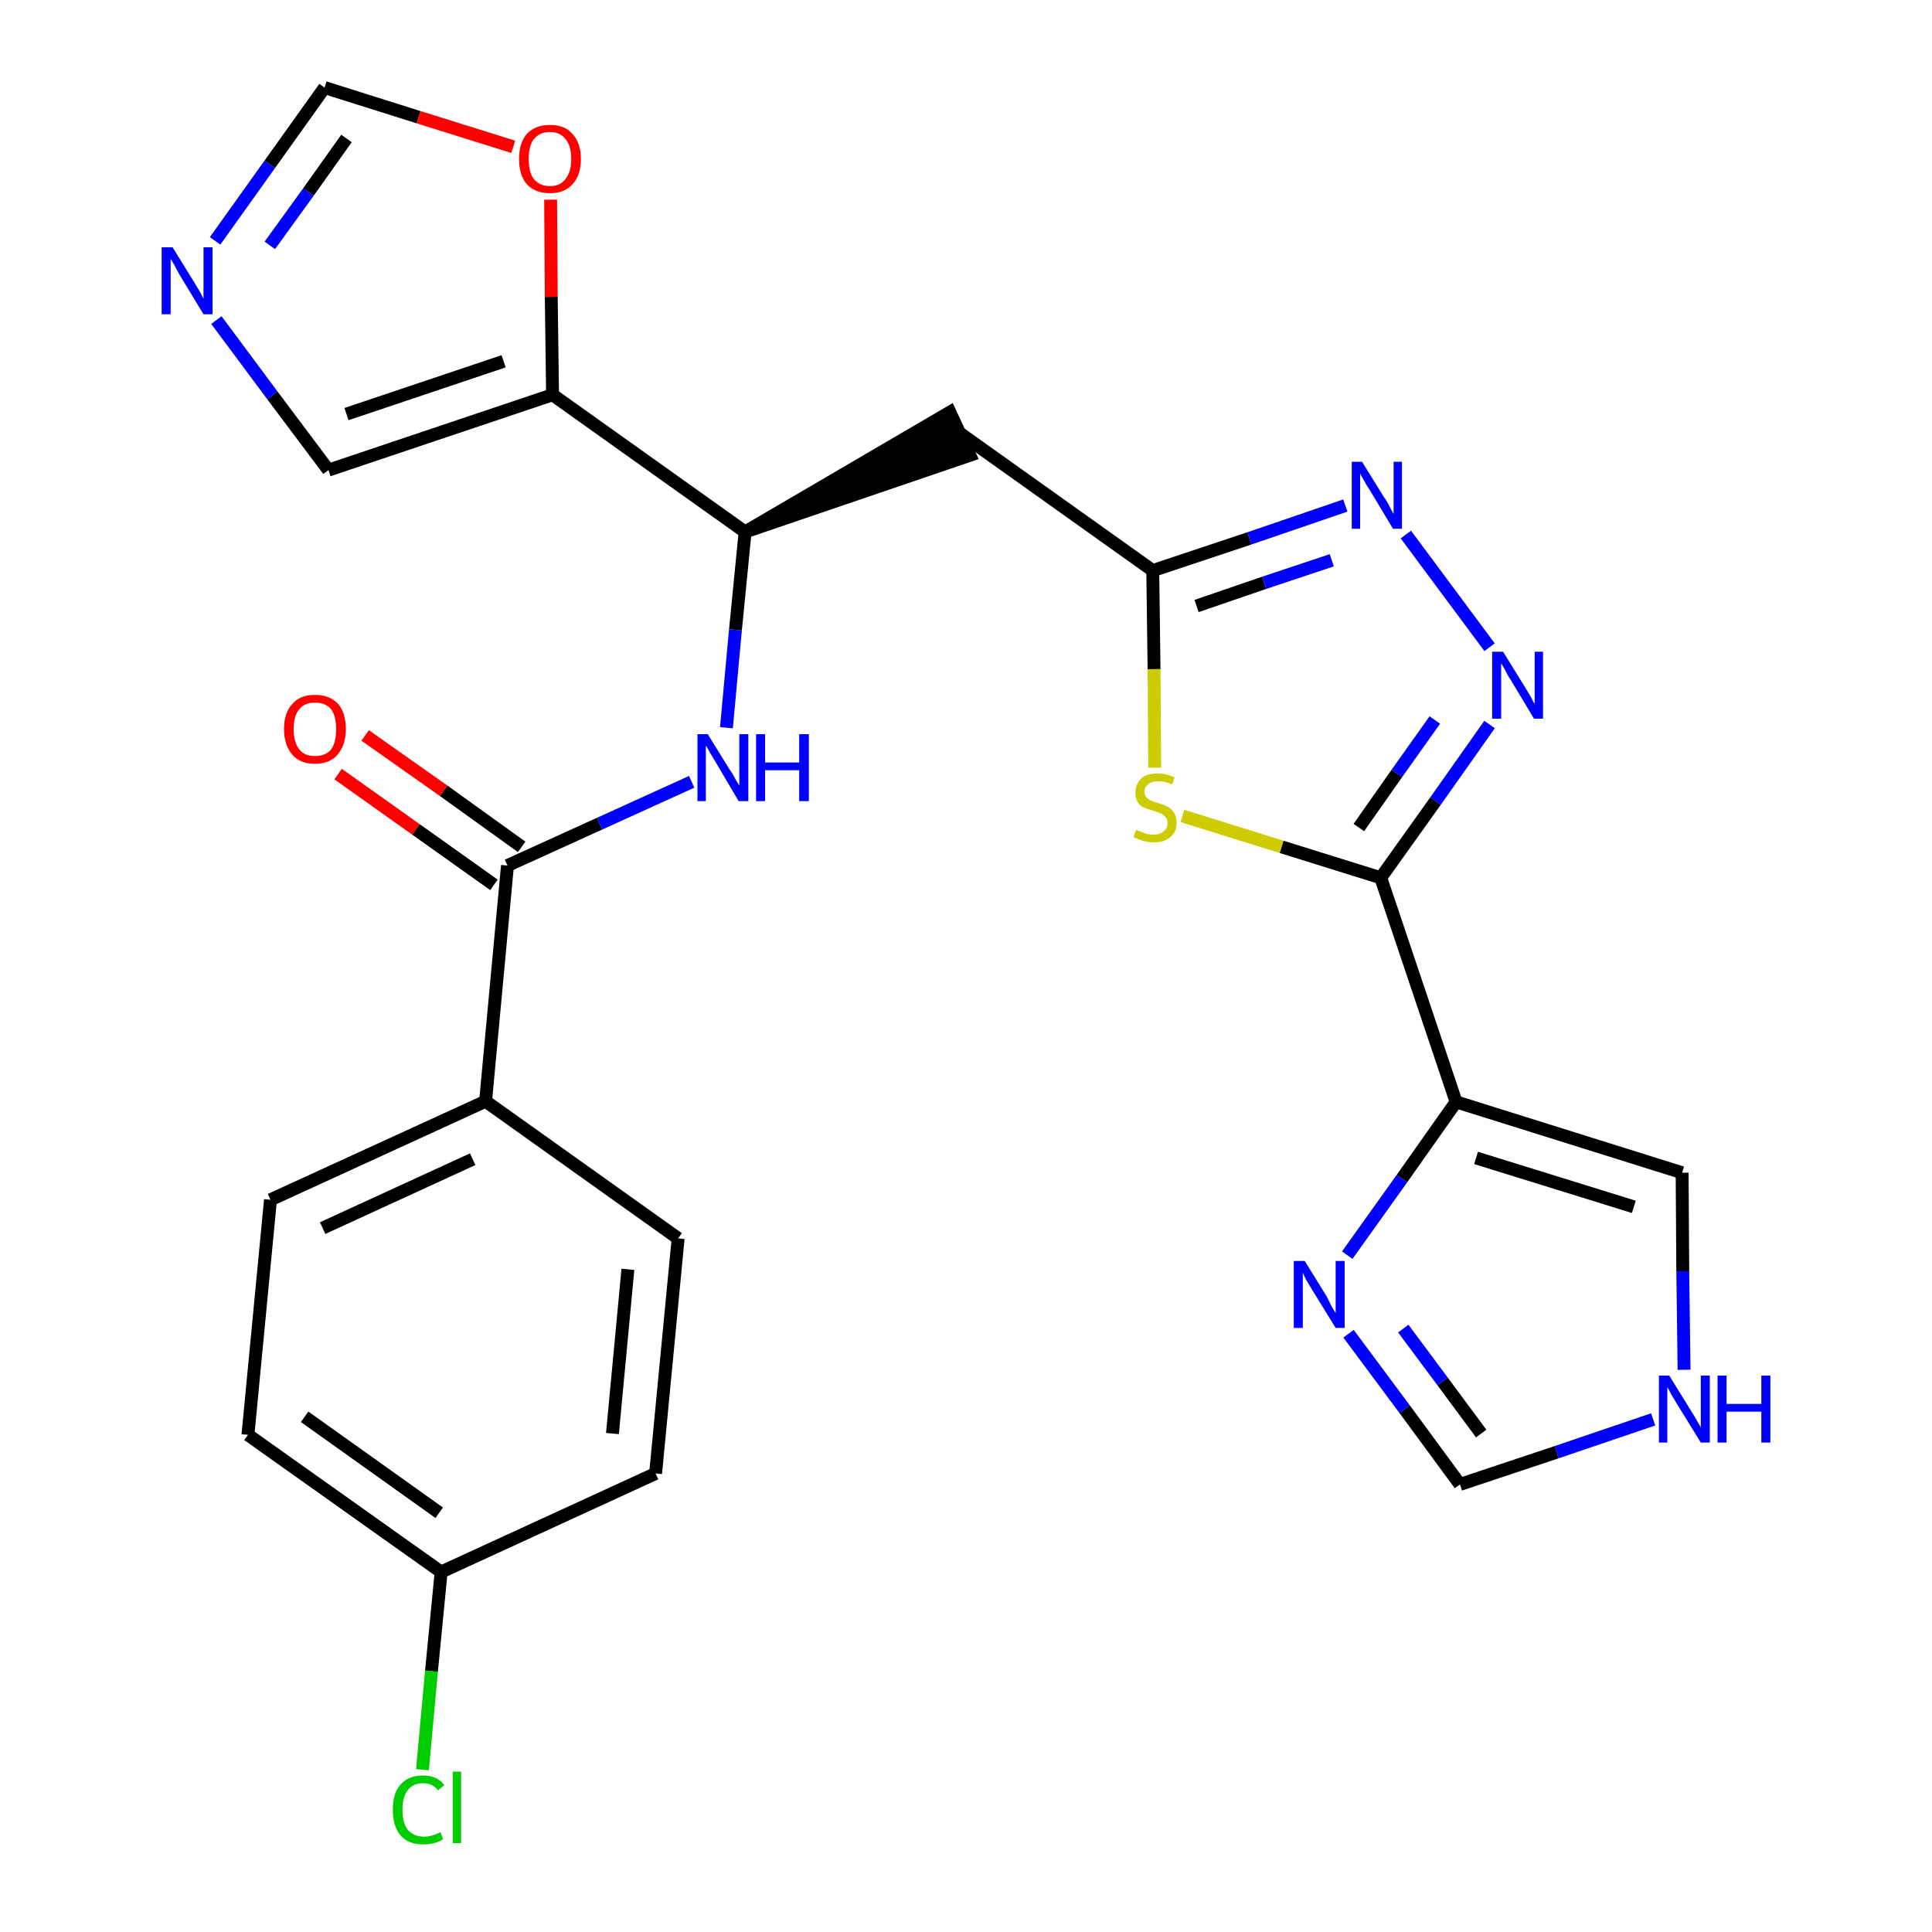 <?xml version='1.0' encoding='iso-8859-1'?>
<svg version='1.1' baseProfile='full'
              xmlns='http://www.w3.org/2000/svg'
                      xmlns:rdkit='http://www.rdkit.org/xml'
                      xmlns:xlink='http://www.w3.org/1999/xlink'
                  xml:space='preserve'
width='300px' height='300px' viewBox='0 0 300 300'>
<!-- END OF HEADER -->
<path class='bond-0 atom-0 atom-1' d='M 52.5,120.2 L 64.6,128.8' style='fill:none;fill-rule:evenodd;stroke:#FF0000;stroke-width:2.0px;stroke-linecap:butt;stroke-linejoin:miter;stroke-opacity:1' />
<path class='bond-0 atom-0 atom-1' d='M 64.6,128.8 L 76.7,137.4' style='fill:none;fill-rule:evenodd;stroke:#000000;stroke-width:2.0px;stroke-linecap:butt;stroke-linejoin:miter;stroke-opacity:1' />
<path class='bond-0 atom-0 atom-1' d='M 56.7,114.2 L 68.9,122.8' style='fill:none;fill-rule:evenodd;stroke:#FF0000;stroke-width:2.0px;stroke-linecap:butt;stroke-linejoin:miter;stroke-opacity:1' />
<path class='bond-0 atom-0 atom-1' d='M 68.9,122.8 L 81.0,131.5' style='fill:none;fill-rule:evenodd;stroke:#000000;stroke-width:2.0px;stroke-linecap:butt;stroke-linejoin:miter;stroke-opacity:1' />
<path class='bond-1 atom-1 atom-2' d='M 78.8,134.4 L 93.1,127.9' style='fill:none;fill-rule:evenodd;stroke:#000000;stroke-width:2.0px;stroke-linecap:butt;stroke-linejoin:miter;stroke-opacity:1' />
<path class='bond-1 atom-1 atom-2' d='M 93.1,127.9 L 107.4,121.4' style='fill:none;fill-rule:evenodd;stroke:#0000FF;stroke-width:2.0px;stroke-linecap:butt;stroke-linejoin:miter;stroke-opacity:1' />
<path class='bond-19 atom-1 atom-20' d='M 78.8,134.4 L 75.4,171.0' style='fill:none;fill-rule:evenodd;stroke:#000000;stroke-width:2.0px;stroke-linecap:butt;stroke-linejoin:miter;stroke-opacity:1' />
<path class='bond-2 atom-2 atom-3' d='M 112.8,113.0 L 114.2,97.8' style='fill:none;fill-rule:evenodd;stroke:#0000FF;stroke-width:2.0px;stroke-linecap:butt;stroke-linejoin:miter;stroke-opacity:1' />
<path class='bond-2 atom-2 atom-3' d='M 114.2,97.8 L 115.7,82.6' style='fill:none;fill-rule:evenodd;stroke:#000000;stroke-width:2.0px;stroke-linecap:butt;stroke-linejoin:miter;stroke-opacity:1' />
<path class='bond-3 atom-3 atom-4' d='M 115.7,82.6 L 150.6,70.7 L 147.5,64.0 Z' style='fill:#000000;fill-rule:evenodd;fill-opacity:1;stroke:#000000;stroke-width:2.0px;stroke-linecap:butt;stroke-linejoin:miter;stroke-opacity:1;' />
<path class='bond-14 atom-3 atom-15' d='M 115.7,82.6 L 85.8,61.3' style='fill:none;fill-rule:evenodd;stroke:#000000;stroke-width:2.0px;stroke-linecap:butt;stroke-linejoin:miter;stroke-opacity:1' />
<path class='bond-4 atom-4 atom-5' d='M 149.1,67.3 L 179.0,88.6' style='fill:none;fill-rule:evenodd;stroke:#000000;stroke-width:2.0px;stroke-linecap:butt;stroke-linejoin:miter;stroke-opacity:1' />
<path class='bond-5 atom-5 atom-6' d='M 179.0,88.6 L 194.0,83.6' style='fill:none;fill-rule:evenodd;stroke:#000000;stroke-width:2.0px;stroke-linecap:butt;stroke-linejoin:miter;stroke-opacity:1' />
<path class='bond-5 atom-5 atom-6' d='M 194.0,83.6 L 208.9,78.5' style='fill:none;fill-rule:evenodd;stroke:#0000FF;stroke-width:2.0px;stroke-linecap:butt;stroke-linejoin:miter;stroke-opacity:1' />
<path class='bond-5 atom-5 atom-6' d='M 185.8,94.1 L 196.3,90.5' style='fill:none;fill-rule:evenodd;stroke:#000000;stroke-width:2.0px;stroke-linecap:butt;stroke-linejoin:miter;stroke-opacity:1' />
<path class='bond-5 atom-5 atom-6' d='M 196.3,90.5 L 206.8,87.0' style='fill:none;fill-rule:evenodd;stroke:#0000FF;stroke-width:2.0px;stroke-linecap:butt;stroke-linejoin:miter;stroke-opacity:1' />
<path class='bond-26 atom-14 atom-5' d='M 179.3,119.2 L 179.2,103.9' style='fill:none;fill-rule:evenodd;stroke:#CCCC00;stroke-width:2.0px;stroke-linecap:butt;stroke-linejoin:miter;stroke-opacity:1' />
<path class='bond-26 atom-14 atom-5' d='M 179.2,103.9 L 179.0,88.6' style='fill:none;fill-rule:evenodd;stroke:#000000;stroke-width:2.0px;stroke-linecap:butt;stroke-linejoin:miter;stroke-opacity:1' />
<path class='bond-6 atom-6 atom-7' d='M 218.3,83.0 L 231.3,100.5' style='fill:none;fill-rule:evenodd;stroke:#0000FF;stroke-width:2.0px;stroke-linecap:butt;stroke-linejoin:miter;stroke-opacity:1' />
<path class='bond-7 atom-7 atom-8' d='M 231.3,112.5 L 222.9,124.4' style='fill:none;fill-rule:evenodd;stroke:#0000FF;stroke-width:2.0px;stroke-linecap:butt;stroke-linejoin:miter;stroke-opacity:1' />
<path class='bond-7 atom-7 atom-8' d='M 222.9,124.4 L 214.4,136.3' style='fill:none;fill-rule:evenodd;stroke:#000000;stroke-width:2.0px;stroke-linecap:butt;stroke-linejoin:miter;stroke-opacity:1' />
<path class='bond-7 atom-7 atom-8' d='M 222.8,111.8 L 216.9,120.1' style='fill:none;fill-rule:evenodd;stroke:#0000FF;stroke-width:2.0px;stroke-linecap:butt;stroke-linejoin:miter;stroke-opacity:1' />
<path class='bond-7 atom-7 atom-8' d='M 216.9,120.1 L 211.0,128.5' style='fill:none;fill-rule:evenodd;stroke:#000000;stroke-width:2.0px;stroke-linecap:butt;stroke-linejoin:miter;stroke-opacity:1' />
<path class='bond-8 atom-8 atom-9' d='M 214.4,136.3 L 226.1,171.1' style='fill:none;fill-rule:evenodd;stroke:#000000;stroke-width:2.0px;stroke-linecap:butt;stroke-linejoin:miter;stroke-opacity:1' />
<path class='bond-13 atom-8 atom-14' d='M 214.4,136.3 L 199.0,131.5' style='fill:none;fill-rule:evenodd;stroke:#000000;stroke-width:2.0px;stroke-linecap:butt;stroke-linejoin:miter;stroke-opacity:1' />
<path class='bond-13 atom-8 atom-14' d='M 199.0,131.5 L 183.6,126.7' style='fill:none;fill-rule:evenodd;stroke:#CCCC00;stroke-width:2.0px;stroke-linecap:butt;stroke-linejoin:miter;stroke-opacity:1' />
<path class='bond-9 atom-9 atom-10' d='M 226.1,171.1 L 261.2,182.1' style='fill:none;fill-rule:evenodd;stroke:#000000;stroke-width:2.0px;stroke-linecap:butt;stroke-linejoin:miter;stroke-opacity:1' />
<path class='bond-9 atom-9 atom-10' d='M 229.2,179.8 L 253.7,187.4' style='fill:none;fill-rule:evenodd;stroke:#000000;stroke-width:2.0px;stroke-linecap:butt;stroke-linejoin:miter;stroke-opacity:1' />
<path class='bond-29 atom-13 atom-9' d='M 209.2,194.9 L 217.7,183.0' style='fill:none;fill-rule:evenodd;stroke:#0000FF;stroke-width:2.0px;stroke-linecap:butt;stroke-linejoin:miter;stroke-opacity:1' />
<path class='bond-29 atom-13 atom-9' d='M 217.7,183.0 L 226.1,171.1' style='fill:none;fill-rule:evenodd;stroke:#000000;stroke-width:2.0px;stroke-linecap:butt;stroke-linejoin:miter;stroke-opacity:1' />
<path class='bond-10 atom-10 atom-11' d='M 261.2,182.1 L 261.3,197.4' style='fill:none;fill-rule:evenodd;stroke:#000000;stroke-width:2.0px;stroke-linecap:butt;stroke-linejoin:miter;stroke-opacity:1' />
<path class='bond-10 atom-10 atom-11' d='M 261.3,197.4 L 261.5,212.7' style='fill:none;fill-rule:evenodd;stroke:#0000FF;stroke-width:2.0px;stroke-linecap:butt;stroke-linejoin:miter;stroke-opacity:1' />
<path class='bond-11 atom-11 atom-12' d='M 256.7,220.4 L 241.7,225.5' style='fill:none;fill-rule:evenodd;stroke:#0000FF;stroke-width:2.0px;stroke-linecap:butt;stroke-linejoin:miter;stroke-opacity:1' />
<path class='bond-11 atom-11 atom-12' d='M 241.7,225.5 L 226.7,230.5' style='fill:none;fill-rule:evenodd;stroke:#000000;stroke-width:2.0px;stroke-linecap:butt;stroke-linejoin:miter;stroke-opacity:1' />
<path class='bond-12 atom-12 atom-13' d='M 226.7,230.5 L 218.1,218.8' style='fill:none;fill-rule:evenodd;stroke:#000000;stroke-width:2.0px;stroke-linecap:butt;stroke-linejoin:miter;stroke-opacity:1' />
<path class='bond-12 atom-12 atom-13' d='M 218.1,218.8 L 209.4,207.1' style='fill:none;fill-rule:evenodd;stroke:#0000FF;stroke-width:2.0px;stroke-linecap:butt;stroke-linejoin:miter;stroke-opacity:1' />
<path class='bond-12 atom-12 atom-13' d='M 230.0,222.6 L 224.0,214.5' style='fill:none;fill-rule:evenodd;stroke:#000000;stroke-width:2.0px;stroke-linecap:butt;stroke-linejoin:miter;stroke-opacity:1' />
<path class='bond-12 atom-12 atom-13' d='M 224.0,214.5 L 217.9,206.3' style='fill:none;fill-rule:evenodd;stroke:#0000FF;stroke-width:2.0px;stroke-linecap:butt;stroke-linejoin:miter;stroke-opacity:1' />
<path class='bond-15 atom-15 atom-16' d='M 85.8,61.3 L 51.0,73.0' style='fill:none;fill-rule:evenodd;stroke:#000000;stroke-width:2.0px;stroke-linecap:butt;stroke-linejoin:miter;stroke-opacity:1' />
<path class='bond-15 atom-15 atom-16' d='M 78.2,56.1 L 53.8,64.3' style='fill:none;fill-rule:evenodd;stroke:#000000;stroke-width:2.0px;stroke-linecap:butt;stroke-linejoin:miter;stroke-opacity:1' />
<path class='bond-27 atom-19 atom-15' d='M 85.5,31.0 L 85.6,46.1' style='fill:none;fill-rule:evenodd;stroke:#FF0000;stroke-width:2.0px;stroke-linecap:butt;stroke-linejoin:miter;stroke-opacity:1' />
<path class='bond-27 atom-19 atom-15' d='M 85.6,46.1 L 85.8,61.3' style='fill:none;fill-rule:evenodd;stroke:#000000;stroke-width:2.0px;stroke-linecap:butt;stroke-linejoin:miter;stroke-opacity:1' />
<path class='bond-16 atom-16 atom-17' d='M 51.0,73.0 L 42.3,61.4' style='fill:none;fill-rule:evenodd;stroke:#000000;stroke-width:2.0px;stroke-linecap:butt;stroke-linejoin:miter;stroke-opacity:1' />
<path class='bond-16 atom-16 atom-17' d='M 42.3,61.4 L 33.6,49.7' style='fill:none;fill-rule:evenodd;stroke:#0000FF;stroke-width:2.0px;stroke-linecap:butt;stroke-linejoin:miter;stroke-opacity:1' />
<path class='bond-17 atom-17 atom-18' d='M 33.4,37.4 L 41.9,25.5' style='fill:none;fill-rule:evenodd;stroke:#0000FF;stroke-width:2.0px;stroke-linecap:butt;stroke-linejoin:miter;stroke-opacity:1' />
<path class='bond-17 atom-17 atom-18' d='M 41.9,25.5 L 50.4,13.6' style='fill:none;fill-rule:evenodd;stroke:#000000;stroke-width:2.0px;stroke-linecap:butt;stroke-linejoin:miter;stroke-opacity:1' />
<path class='bond-17 atom-17 atom-18' d='M 41.9,38.1 L 47.9,29.8' style='fill:none;fill-rule:evenodd;stroke:#0000FF;stroke-width:2.0px;stroke-linecap:butt;stroke-linejoin:miter;stroke-opacity:1' />
<path class='bond-17 atom-17 atom-18' d='M 47.9,29.8 L 53.8,21.5' style='fill:none;fill-rule:evenodd;stroke:#000000;stroke-width:2.0px;stroke-linecap:butt;stroke-linejoin:miter;stroke-opacity:1' />
<path class='bond-18 atom-18 atom-19' d='M 50.4,13.6 L 65.0,18.2' style='fill:none;fill-rule:evenodd;stroke:#000000;stroke-width:2.0px;stroke-linecap:butt;stroke-linejoin:miter;stroke-opacity:1' />
<path class='bond-18 atom-18 atom-19' d='M 65.0,18.2 L 79.7,22.8' style='fill:none;fill-rule:evenodd;stroke:#FF0000;stroke-width:2.0px;stroke-linecap:butt;stroke-linejoin:miter;stroke-opacity:1' />
<path class='bond-20 atom-20 atom-21' d='M 75.4,171.0 L 42.0,186.3' style='fill:none;fill-rule:evenodd;stroke:#000000;stroke-width:2.0px;stroke-linecap:butt;stroke-linejoin:miter;stroke-opacity:1' />
<path class='bond-20 atom-20 atom-21' d='M 73.4,180.0 L 50.1,190.7' style='fill:none;fill-rule:evenodd;stroke:#000000;stroke-width:2.0px;stroke-linecap:butt;stroke-linejoin:miter;stroke-opacity:1' />
<path class='bond-28 atom-26 atom-20' d='M 105.3,192.3 L 75.4,171.0' style='fill:none;fill-rule:evenodd;stroke:#000000;stroke-width:2.0px;stroke-linecap:butt;stroke-linejoin:miter;stroke-opacity:1' />
<path class='bond-21 atom-21 atom-22' d='M 42.0,186.3 L 38.5,222.8' style='fill:none;fill-rule:evenodd;stroke:#000000;stroke-width:2.0px;stroke-linecap:butt;stroke-linejoin:miter;stroke-opacity:1' />
<path class='bond-22 atom-22 atom-23' d='M 38.5,222.8 L 68.5,244.1' style='fill:none;fill-rule:evenodd;stroke:#000000;stroke-width:2.0px;stroke-linecap:butt;stroke-linejoin:miter;stroke-opacity:1' />
<path class='bond-22 atom-22 atom-23' d='M 47.3,220.0 L 68.2,234.9' style='fill:none;fill-rule:evenodd;stroke:#000000;stroke-width:2.0px;stroke-linecap:butt;stroke-linejoin:miter;stroke-opacity:1' />
<path class='bond-23 atom-23 atom-24' d='M 68.5,244.1 L 67.0,259.5' style='fill:none;fill-rule:evenodd;stroke:#000000;stroke-width:2.0px;stroke-linecap:butt;stroke-linejoin:miter;stroke-opacity:1' />
<path class='bond-23 atom-23 atom-24' d='M 67.0,259.5 L 65.6,274.8' style='fill:none;fill-rule:evenodd;stroke:#00CC00;stroke-width:2.0px;stroke-linecap:butt;stroke-linejoin:miter;stroke-opacity:1' />
<path class='bond-24 atom-23 atom-25' d='M 68.5,244.1 L 101.8,228.8' style='fill:none;fill-rule:evenodd;stroke:#000000;stroke-width:2.0px;stroke-linecap:butt;stroke-linejoin:miter;stroke-opacity:1' />
<path class='bond-25 atom-25 atom-26' d='M 101.8,228.8 L 105.3,192.3' style='fill:none;fill-rule:evenodd;stroke:#000000;stroke-width:2.0px;stroke-linecap:butt;stroke-linejoin:miter;stroke-opacity:1' />
<path class='bond-25 atom-25 atom-26' d='M 95.1,222.6 L 97.5,197.1' style='fill:none;fill-rule:evenodd;stroke:#000000;stroke-width:2.0px;stroke-linecap:butt;stroke-linejoin:miter;stroke-opacity:1' />
<path  class='atom-0' d='M 44.1 113.2
Q 44.1 110.7, 45.4 109.3
Q 46.6 107.9, 48.9 107.9
Q 51.2 107.9, 52.5 109.3
Q 53.7 110.7, 53.7 113.2
Q 53.7 115.7, 52.4 117.2
Q 51.2 118.6, 48.9 118.6
Q 46.6 118.6, 45.4 117.2
Q 44.1 115.7, 44.1 113.2
M 48.9 117.4
Q 50.5 117.4, 51.4 116.4
Q 52.2 115.3, 52.2 113.2
Q 52.2 111.2, 51.4 110.1
Q 50.5 109.1, 48.9 109.1
Q 47.3 109.1, 46.5 110.1
Q 45.6 111.1, 45.6 113.2
Q 45.6 115.3, 46.5 116.4
Q 47.3 117.4, 48.9 117.4
' fill='#FF0000'/>
<path  class='atom-2' d='M 109.9 114.0
L 113.3 119.5
Q 113.7 120.0, 114.2 121.0
Q 114.8 122.0, 114.8 122.0
L 114.8 114.0
L 116.2 114.0
L 116.2 124.4
L 114.7 124.4
L 111.1 118.3
Q 110.7 117.6, 110.2 116.8
Q 109.8 116.0, 109.6 115.8
L 109.6 124.4
L 108.3 124.4
L 108.3 114.0
L 109.9 114.0
' fill='#0000FF'/>
<path  class='atom-2' d='M 117.4 114.0
L 118.8 114.0
L 118.8 118.4
L 124.1 118.4
L 124.1 114.0
L 125.6 114.0
L 125.6 124.4
L 124.1 124.4
L 124.1 119.6
L 118.8 119.6
L 118.8 124.4
L 117.4 124.4
L 117.4 114.0
' fill='#0000FF'/>
<path  class='atom-6' d='M 211.5 71.7
L 214.9 77.2
Q 215.3 77.7, 215.8 78.7
Q 216.3 79.7, 216.4 79.8
L 216.4 71.7
L 217.7 71.7
L 217.7 82.1
L 216.3 82.1
L 212.7 76.1
Q 212.2 75.4, 211.8 74.6
Q 211.3 73.8, 211.2 73.5
L 211.2 82.1
L 209.9 82.1
L 209.9 71.7
L 211.5 71.7
' fill='#0000FF'/>
<path  class='atom-7' d='M 233.4 101.2
L 236.8 106.7
Q 237.1 107.2, 237.7 108.2
Q 238.2 109.2, 238.3 109.3
L 238.3 101.2
L 239.6 101.2
L 239.6 111.6
L 238.2 111.6
L 234.6 105.6
Q 234.1 104.9, 233.7 104.0
Q 233.2 103.2, 233.1 103.0
L 233.1 111.6
L 231.7 111.6
L 231.7 101.2
L 233.4 101.2
' fill='#0000FF'/>
<path  class='atom-11' d='M 259.2 213.6
L 262.6 219.1
Q 263.0 219.7, 263.5 220.6
Q 264.1 221.6, 264.1 221.7
L 264.1 213.6
L 265.5 213.6
L 265.5 224.0
L 264.1 224.0
L 260.4 218.0
Q 260.0 217.3, 259.5 216.5
Q 259.1 215.7, 258.9 215.4
L 258.9 224.0
L 257.6 224.0
L 257.6 213.6
L 259.2 213.6
' fill='#0000FF'/>
<path  class='atom-11' d='M 266.7 213.6
L 268.1 213.6
L 268.1 218.0
L 273.5 218.0
L 273.5 213.6
L 274.9 213.6
L 274.9 224.0
L 273.5 224.0
L 273.5 219.2
L 268.1 219.2
L 268.1 224.0
L 266.7 224.0
L 266.7 213.6
' fill='#0000FF'/>
<path  class='atom-13' d='M 202.6 195.8
L 206.0 201.3
Q 206.3 201.9, 206.8 202.9
Q 207.4 203.9, 207.4 203.9
L 207.4 195.8
L 208.8 195.8
L 208.8 206.2
L 207.4 206.2
L 203.7 200.2
Q 203.3 199.5, 202.8 198.7
Q 202.4 197.9, 202.3 197.6
L 202.3 206.2
L 200.9 206.2
L 200.9 195.8
L 202.6 195.8
' fill='#0000FF'/>
<path  class='atom-14' d='M 176.4 128.9
Q 176.6 128.9, 177.0 129.1
Q 177.5 129.3, 178.1 129.5
Q 178.6 129.6, 179.1 129.6
Q 180.1 129.6, 180.7 129.1
Q 181.3 128.6, 181.3 127.8
Q 181.3 127.2, 181.0 126.9
Q 180.7 126.5, 180.2 126.3
Q 179.8 126.1, 179.1 125.9
Q 178.1 125.6, 177.6 125.4
Q 177.0 125.1, 176.7 124.6
Q 176.3 124.0, 176.3 123.1
Q 176.3 121.8, 177.2 120.9
Q 178.0 120.1, 179.8 120.1
Q 181.0 120.1, 182.4 120.7
L 182.0 121.8
Q 180.8 121.3, 179.9 121.3
Q 178.8 121.3, 178.3 121.8
Q 177.7 122.2, 177.7 122.9
Q 177.7 123.4, 178.0 123.8
Q 178.3 124.1, 178.7 124.3
Q 179.1 124.5, 179.9 124.7
Q 180.8 125.0, 181.4 125.3
Q 181.9 125.6, 182.3 126.2
Q 182.7 126.8, 182.7 127.8
Q 182.7 129.2, 181.7 130.0
Q 180.8 130.8, 179.2 130.8
Q 178.3 130.8, 177.6 130.6
Q 176.9 130.4, 176.0 130.0
L 176.4 128.9
' fill='#CCCC00'/>
<path  class='atom-17' d='M 26.8 38.4
L 30.2 43.9
Q 30.5 44.4, 31.1 45.4
Q 31.6 46.4, 31.6 46.4
L 31.6 38.4
L 33.0 38.4
L 33.0 48.8
L 31.6 48.8
L 27.9 42.7
Q 27.5 42.0, 27.1 41.2
Q 26.6 40.4, 26.5 40.2
L 26.5 48.8
L 25.1 48.8
L 25.1 38.4
L 26.8 38.4
' fill='#0000FF'/>
<path  class='atom-19' d='M 80.6 24.7
Q 80.6 22.2, 81.8 20.8
Q 83.1 19.4, 85.4 19.4
Q 87.7 19.4, 88.9 20.8
Q 90.2 22.2, 90.2 24.7
Q 90.2 27.2, 88.9 28.6
Q 87.7 30.0, 85.4 30.0
Q 83.1 30.0, 81.8 28.6
Q 80.6 27.2, 80.6 24.7
M 85.4 28.9
Q 87.0 28.9, 87.8 27.8
Q 88.7 26.7, 88.7 24.7
Q 88.7 22.6, 87.8 21.6
Q 87.0 20.5, 85.4 20.5
Q 83.8 20.5, 82.9 21.6
Q 82.1 22.6, 82.1 24.7
Q 82.1 26.8, 82.9 27.8
Q 83.8 28.9, 85.4 28.9
' fill='#FF0000'/>
<path  class='atom-24' d='M 61.0 281.0
Q 61.0 278.4, 62.2 277.1
Q 63.4 275.7, 65.7 275.7
Q 67.9 275.7, 69.0 277.2
L 68.0 278.0
Q 67.2 276.9, 65.7 276.9
Q 64.1 276.9, 63.3 278.0
Q 62.5 279.0, 62.5 281.0
Q 62.5 283.1, 63.3 284.1
Q 64.2 285.2, 65.9 285.2
Q 67.0 285.2, 68.4 284.5
L 68.8 285.6
Q 68.2 286.0, 67.4 286.2
Q 66.6 286.4, 65.7 286.4
Q 63.4 286.4, 62.2 285.0
Q 61.0 283.6, 61.0 281.0
' fill='#00CC00'/>
<path  class='atom-24' d='M 70.3 275.1
L 71.6 275.1
L 71.6 286.2
L 70.3 286.2
L 70.3 275.1
' fill='#00CC00'/>
</svg>
